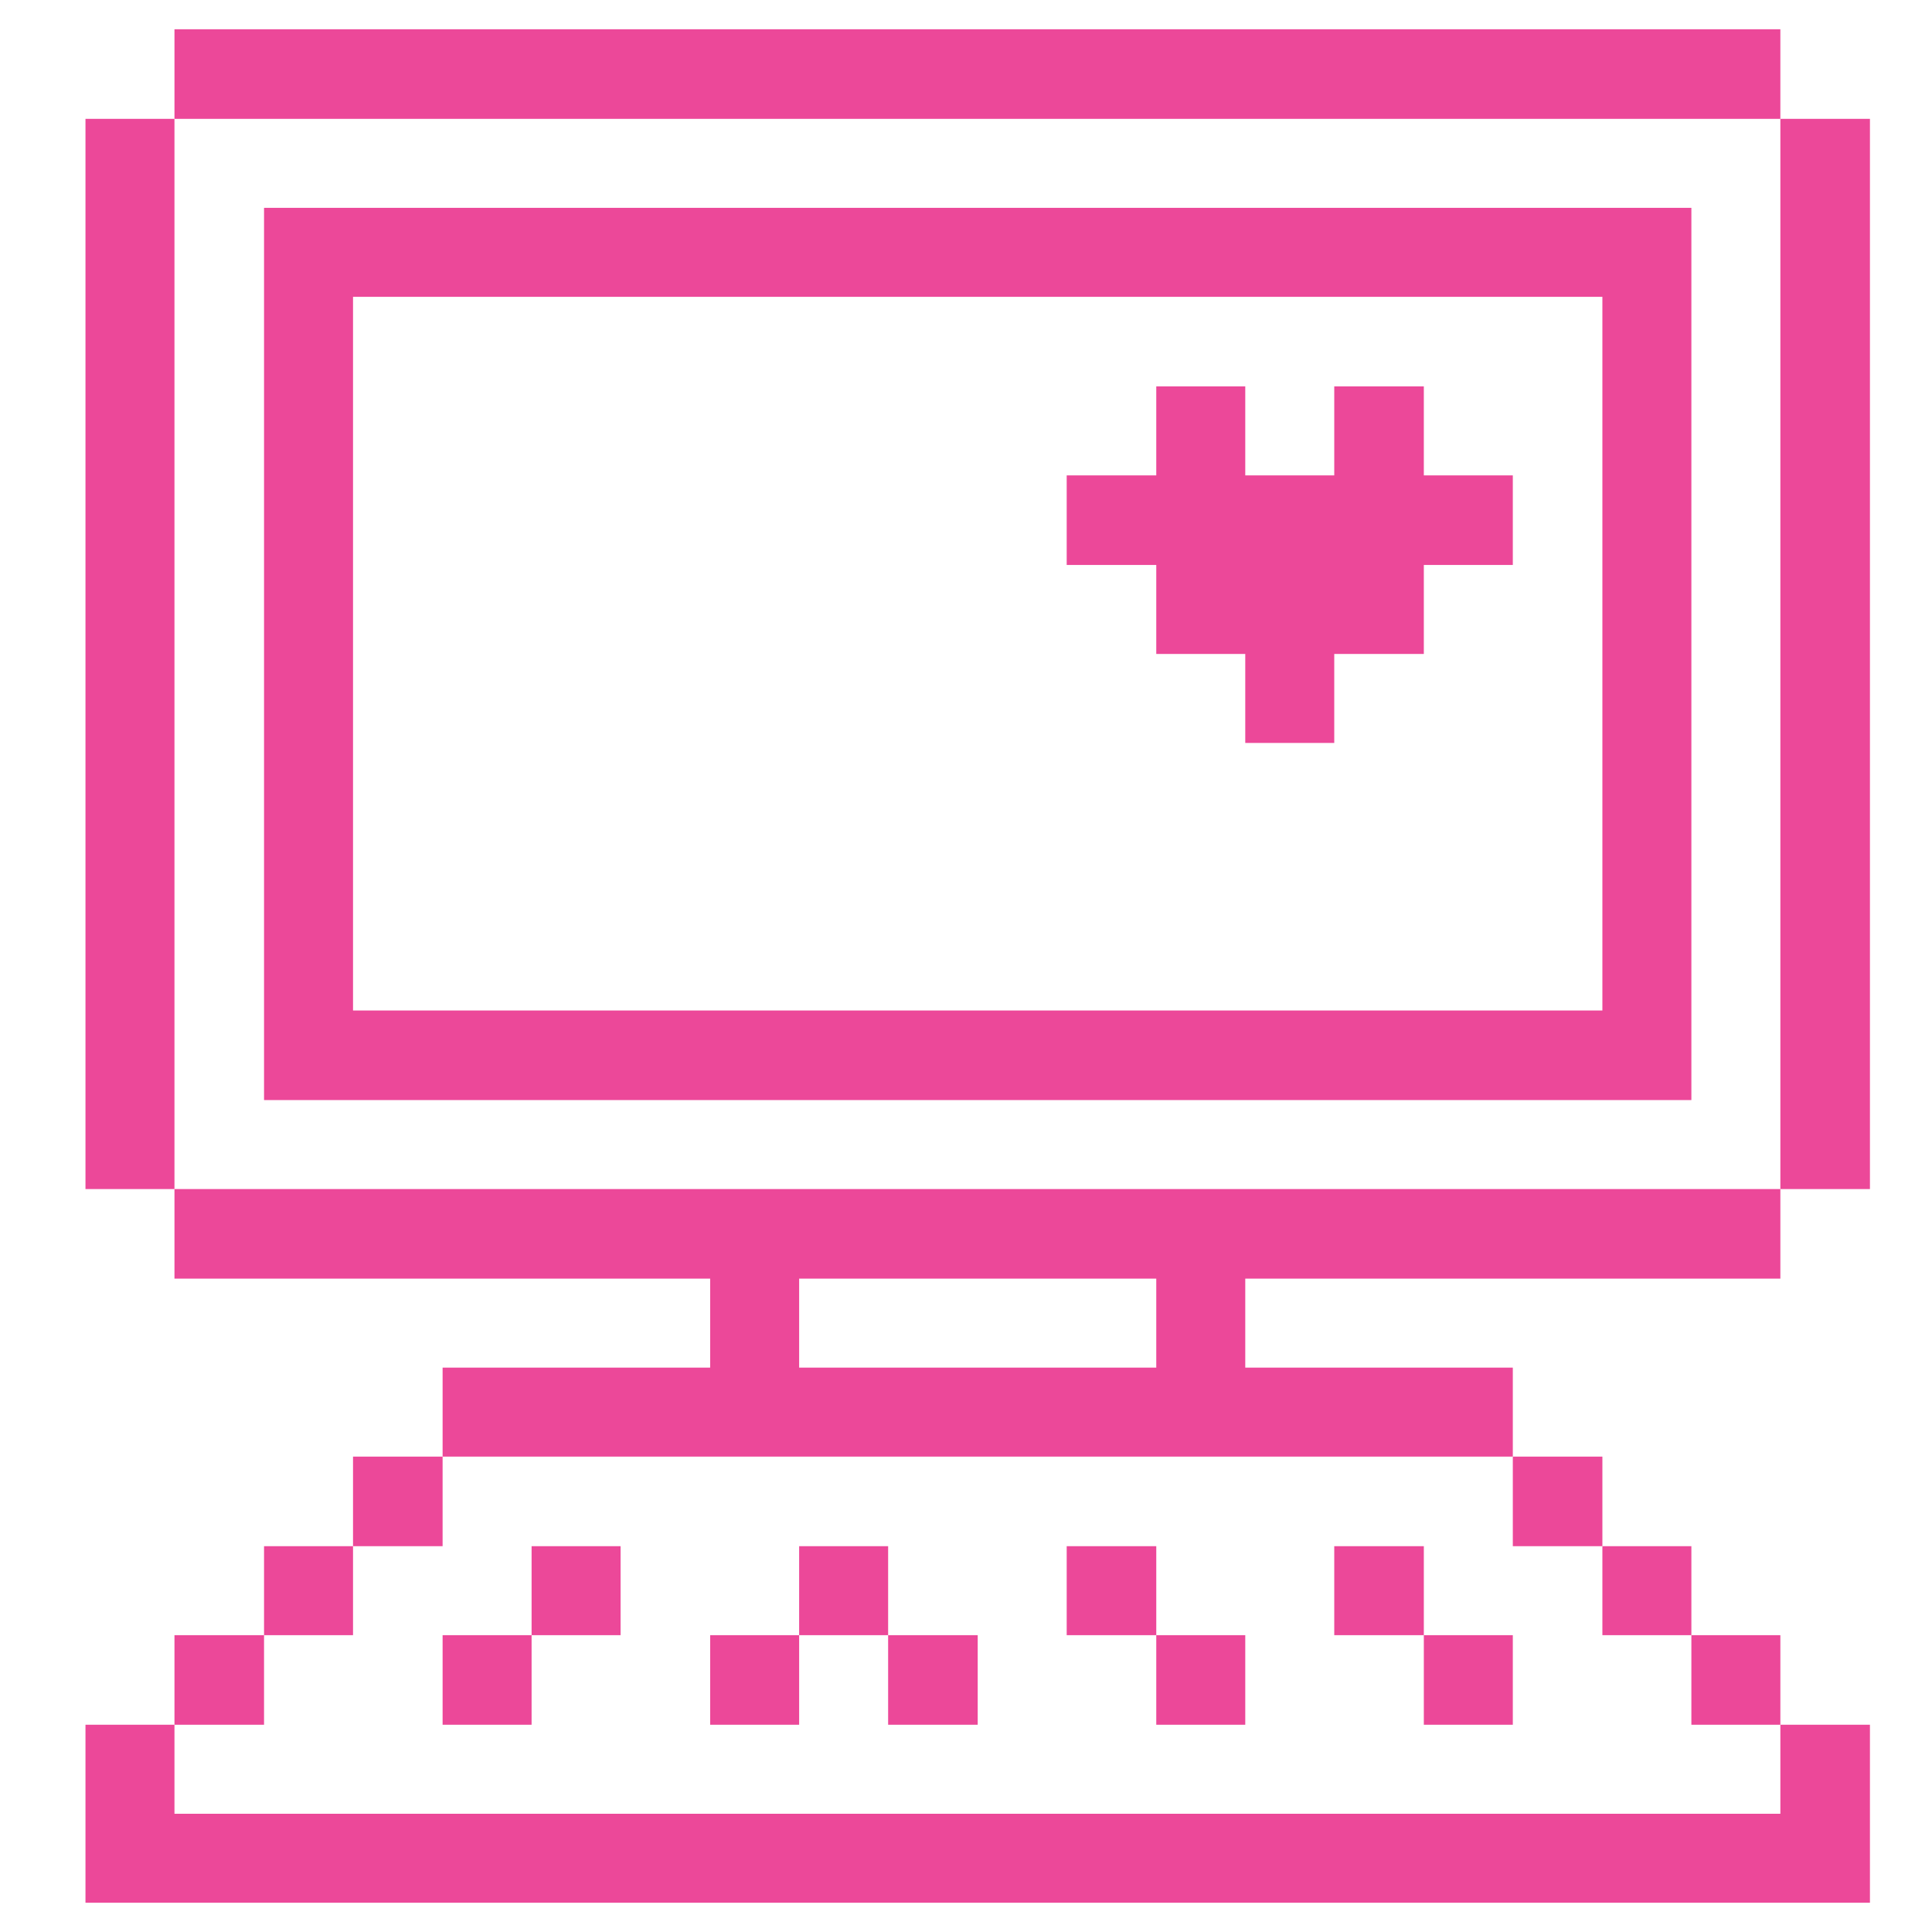 <svg width="33" height="33" viewBox="0 0 33 33" fill="none" xmlns="http://www.w3.org/2000/svg">
<g clip-path="url(#clip0_1178_9667)">
<path d="M31.94 2.03H30.41V20.31H31.94V2.03Z" fill="#EC4899"/>
<path d="M2.98 30.98V29.46H1.46V32.5H31.94V29.46H30.41V30.98H2.98Z" fill="#EC4899"/>
<path d="M30.41 27.93H28.89V29.46H30.41V27.93Z" fill="#EC4899"/>
<path d="M28.89 26.41H27.37V27.93H28.89V26.41Z" fill="#EC4899"/>
<path d="M7.56 23.36V24.88H25.84V23.36H21.27V21.84H30.41V20.31H2.98V21.84H12.13V23.36H7.56ZM13.65 21.84H19.75V23.36H13.65V21.84Z" fill="#EC4899"/>
<path d="M27.37 24.88H25.84V26.41H27.37V24.88Z" fill="#EC4899"/>
<path d="M28.89 3.55H4.51V18.79H28.89V3.55ZM27.37 17.26H6.03V5.07H27.37V17.26Z" fill="#EC4899"/>
<path d="M25.84 27.93H24.32V29.46H25.84V27.93Z" fill="#EC4899"/>
<path d="M24.32 26.41H22.79V27.93H24.32V26.41Z" fill="#EC4899"/>
<path d="M19.75 11.17H21.27V12.69H22.79V11.17H24.32V9.65H25.84V8.12H24.32V6.6H22.79V8.12H21.27V6.6H19.75V8.12H18.22V9.65H19.75V11.17Z" fill="#EC4899"/>
<path d="M21.27 27.93H19.75V29.46H21.27V27.93Z" fill="#EC4899"/>
<path d="M19.75 26.41H18.22V27.93H19.75V26.41Z" fill="#EC4899"/>
<path d="M16.7 27.93H15.17V29.46H16.7V27.93Z" fill="#EC4899"/>
<path d="M15.17 26.41H13.65V27.93H15.17V26.41Z" fill="#EC4899"/>
<path d="M13.65 27.93H12.13V29.46H13.65V27.93Z" fill="#EC4899"/>
<path d="M10.6 26.41H9.08V27.93H10.6V26.41Z" fill="#EC4899"/>
<path d="M9.08 27.93H7.56V29.46H9.08V27.93Z" fill="#EC4899"/>
<path d="M7.56 24.88H6.03V26.41H7.56V24.88Z" fill="#EC4899"/>
<path d="M6.03 26.41H4.51V27.93H6.03V26.41Z" fill="#EC4899"/>
<path d="M30.41 0.5H2.98V2.03H30.41V0.5Z" fill="#EC4899"/>
<path d="M4.51 27.93H2.98V29.46H4.51V27.93Z" fill="#EC4899"/>
<path d="M2.98 2.03H1.46V20.31H2.98V2.03Z" fill="#EC4899"/>
</g>
<defs>
<clipPath id="clip0_1178_9667">
<rect width="32" height="32" fill="white" transform="translate(0.7 0.5)"/>
</clipPath>
</defs>
</svg>
